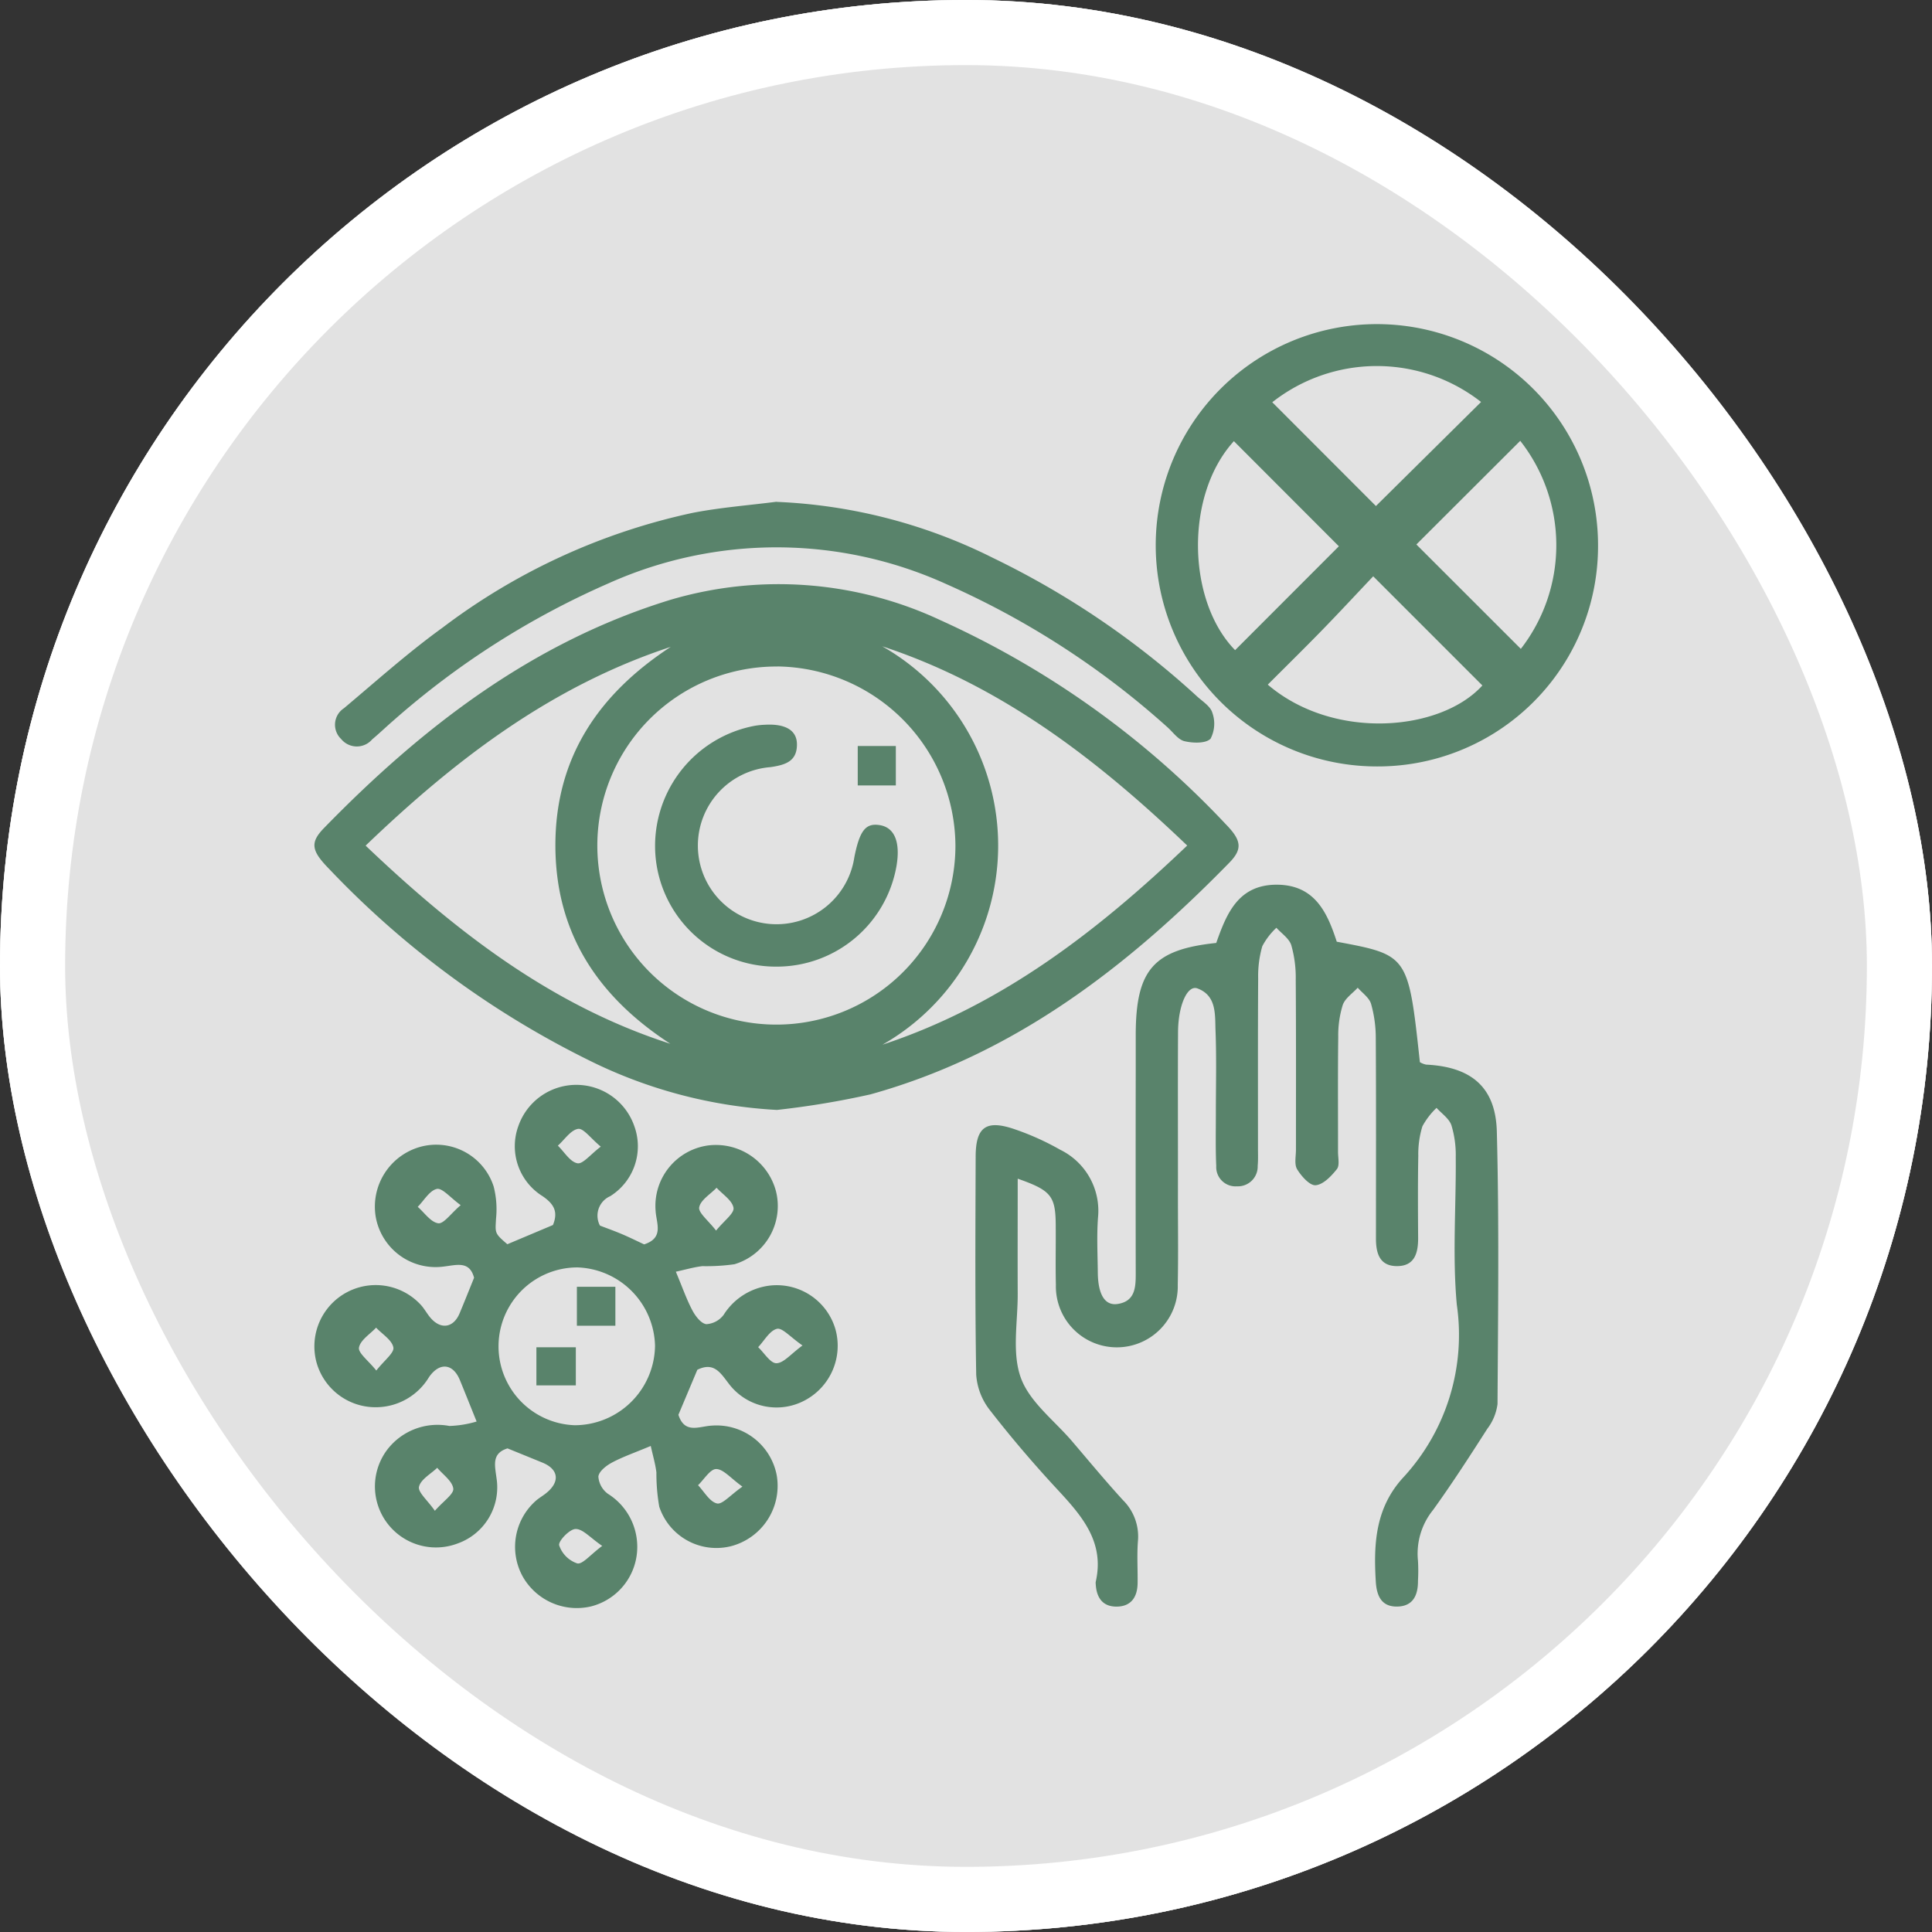 <svg xmlns="http://www.w3.org/2000/svg" xmlns:xlink="http://www.w3.org/1999/xlink" width="89" height="89" viewBox="0 0 89 89">
  <rect x="0" y="0" width="89" height="89" fill="#333333" stroke="none"/>
  <defs>
    <clipPath id="clip-path">
      <rect id="Rectángulo_402595" data-name="Rectángulo 402595" width="59.13" height="59.138" fill="#59836b"/>
    </clipPath>
  </defs>
  <g id="Grupo_1100545" data-name="Grupo 1100545" transform="translate(-336 -10139.1)">
    <g id="Grupo_1098742" data-name="Grupo 1098742" transform="translate(-867.32 9750.357)">
      <g id="Rectángulo_400898" data-name="Rectángulo 400898" transform="translate(1203.32 388.742)" fill="#fff" stroke="#fff" stroke-width="3" opacity="0.859">
        <rect width="89" height="89" rx="44.5" stroke="none"/>
        <rect x="1.5" y="1.5" width="86" height="86" rx="43" fill="none"/>
      </g>
      <g id="Rectángulo_400907" data-name="Rectángulo 400907" transform="translate(1203.32 388.742)" fill="none" stroke="#fff" stroke-width="3">
        <rect width="89" height="89" rx="44.5" stroke="none"/>
        <rect x="1.5" y="1.5" width="86" height="86" rx="43" fill="none"/>
      </g>
    </g>
    <g id="Grupo_1100487" data-name="Grupo 1100487" transform="translate(350.485 10154.03)">
      <g id="Grupo_1100486" data-name="Grupo 1100486" clip-path="url(#clip-path)">
        <path id="Trazado_881894" data-name="Trazado 881894" d="M21.317,76.165a22.107,22.107,0,0,1-8.761-2.332A42.293,42.293,0,0,1,.668,65.053c-.806-.823-.879-1.2-.239-1.862,4.552-4.675,9.625-8.579,15.972-10.526a17.576,17.576,0,0,1,12.46.95A41.4,41.4,0,0,1,41.98,63c.729.745.783,1.144.162,1.779-4.7,4.808-9.923,8.834-16.53,10.669a39.39,39.39,0,0,1-4.295.715m.015-20.425A8.248,8.248,0,1,0,29.528,64a8.307,8.307,0,0,0-8.2-8.265m4.837,17.425c5.452-1.8,9.865-5.19,14.04-9.175-4.182-4-8.6-7.385-14.051-9.18a10.559,10.559,0,0,1,.011,18.355M16.4,73.12c-3.338-2.168-5.3-5.1-5.3-9.15S13.1,57,16.413,54.833c-5.5,1.809-9.917,5.184-14.055,9.156,4.2,4,8.6,7.381,14.046,9.131" transform="translate(0 -39.964)" fill="#59836b"/>
        <path id="Trazado_881895" data-name="Trazado 881895" d="M8.917,159.4l2.093-.882c.244-.6.061-.961-.481-1.331a2.71,2.71,0,0,1-1.113-3.225,2.827,2.827,0,0,1,5.342,0,2.711,2.711,0,0,1-1.109,3.227.98.98,0,0,0-.474,1.355c.334.129.693.256,1.043.406s.688.318.993.46c.92-.3.566-.96.529-1.534a2.81,2.81,0,0,1,2.4-3.021,2.862,2.862,0,0,1,3.146,2.114,2.8,2.8,0,0,1-1.916,3.356,9.323,9.323,0,0,1-1.476.088c-.388.043-.769.158-1.222.256.314.75.5,1.292.767,1.792.139.26.4.6.639.624a1.071,1.071,0,0,0,.8-.436,2.921,2.921,0,0,1,2.172-1.346,2.815,2.815,0,0,1,2.978,2.033,2.846,2.846,0,0,1-1.38,3.241,2.756,2.756,0,0,1-3.521-.729c-.389-.5-.688-1.045-1.465-.661l-.872,2.073c.286.895.953.533,1.525.5a2.825,2.825,0,0,1,3.005,2.294,2.874,2.874,0,0,1-2.106,3.259,2.773,2.773,0,0,1-3.306-1.817,8.822,8.822,0,0,1-.132-1.581c-.047-.388-.161-.768-.26-1.219-.75.315-1.293.5-1.792.768-.26.139-.594.4-.621.642a1.074,1.074,0,0,0,.439.794,2.879,2.879,0,0,1,1.352,2.4,2.825,2.825,0,0,1-2.14,2.79,2.863,2.863,0,0,1-3.143-1.392,2.833,2.833,0,0,1,.6-3.467c.142-.127.311-.224.462-.342.674-.525.614-1.114-.145-1.425-.529-.217-1.059-.431-1.61-.656-.739.228-.584.777-.507,1.372a2.742,2.742,0,0,1-1.8,3.011,2.811,2.811,0,0,1-3.234-4.324,2.914,2.914,0,0,1,2.862-1.092,4.9,4.9,0,0,0,1.255-.205c-.318-.789-.542-1.352-.772-1.911-.312-.759-.93-.838-1.419-.138a2.862,2.862,0,0,1-2.377,1.39,2.823,2.823,0,0,1-2.817-2.1,2.825,2.825,0,0,1,4.821-2.608c.154.169.265.376.41.554.479.592,1.083.516,1.371-.172.221-.529.433-1.062.666-1.637-.214-.81-.827-.577-1.446-.511a2.8,2.8,0,0,1-3.088-2.315,2.86,2.86,0,0,1,2.037-3.2,2.78,2.78,0,0,1,3.4,1.825,4.212,4.212,0,0,1,.109,1.471c-.038.678-.074.676.524,1.188m6.8,4.7a3.7,3.7,0,0,0-3.575-3.635,3.636,3.636,0,0,0-.119,7.27,3.708,3.708,0,0,0,3.693-3.635m-2.5-9.2c-.464-.384-.8-.857-1.044-.817-.343.055-.624.5-.932.773.3.289.557.742.9.811.248.05.6-.405,1.08-.768m-6.453,2.7c-.489-.355-.847-.8-1.1-.75-.338.075-.592.533-.882.826.312.271.6.707.945.756.25.035.574-.441,1.032-.833m11.763,1.175c.38-.468.848-.8.807-1.053-.058-.342-.5-.62-.78-.925-.286.3-.737.564-.8.9-.048.248.41.6.777,1.073M2.871,165.224c.372-.475.834-.817.788-1.066-.063-.342-.512-.612-.795-.912-.282.3-.728.576-.789.918-.044.249.421.588.8,1.06m19.634-1.155c-.565-.389-.934-.829-1.18-.769-.337.083-.581.546-.866.845.281.265.565.745.842.74.333-.006.66-.422,1.2-.817M5.571,171.682c.4-.456.879-.771.848-1.023-.043-.345-.474-.641-.74-.957-.3.286-.759.534-.839.872-.059.247.383.613.731,1.109m14.168-1.114c-.547-.392-.875-.806-1.209-.81-.276,0-.557.478-.836.745.286.3.533.759.871.84.246.059.613-.383,1.174-.775M13.28,173.3c-.553-.376-.891-.783-1.225-.779-.275,0-.808.561-.758.752a1.322,1.322,0,0,0,.833.833c.247.052.6-.4,1.15-.806" transform="translate(-0.023 -117.016)" fill="#59836b"/>
        <path id="Trazado_881896" data-name="Trazado 881896" d="M134.076,125.627c0,1.791-.007,3.542,0,5.293.007,1.3-.276,2.723.145,3.881.406,1.117,1.547,1.968,2.369,2.933.773.906,1.533,1.824,2.334,2.7a2.353,2.353,0,0,1,.692,1.87c-.052.649-.008,1.306-.017,1.959-.009.621-.285,1.061-.942,1.076s-.951-.4-.986-1.03a.428.428,0,0,1,0-.115c.415-1.822-.626-3.019-1.743-4.225-1.1-1.183-2.148-2.411-3.137-3.684a2.962,2.962,0,0,1-.627-1.635c-.057-3.342-.036-6.685-.025-10.028,0-1.381.483-1.728,1.806-1.27a12.164,12.164,0,0,1,2.089.942,3.129,3.129,0,0,1,1.741,3.126c-.062.841-.018,1.69-.009,2.535.01,1,.323,1.531.908,1.444.808-.12.841-.758.839-1.406q-.008-4.668,0-9.336c0-.576,0-1.153,0-1.729.018-2.934.835-3.86,3.709-4.161.476-1.353,1.017-2.7,2.817-2.683,1.725.019,2.3,1.284,2.735,2.626,3.295.616,3.295.616,3.829,5.549a.935.935,0,0,0,.287.113c2.062.1,3.2,1.022,3.257,3.072.109,4.185.058,8.374.032,12.562a2.378,2.378,0,0,1-.469,1.14c-.808,1.261-1.62,2.521-2.495,3.735a3.2,3.2,0,0,0-.7,2.348,8.294,8.294,0,0,1,0,.921c.005.656-.221,1.172-.949,1.187s-.953-.484-.994-1.145c-.108-1.756-.019-3.423,1.288-4.827a9.682,9.682,0,0,0,2.444-7.931c-.207-2.248-.03-4.53-.049-6.8a4.7,4.7,0,0,0-.2-1.469c-.107-.31-.448-.539-.685-.8a3.4,3.4,0,0,0-.652.85,4.387,4.387,0,0,0-.189,1.356c-.023,1.268-.015,2.536-.007,3.8,0,.686-.164,1.28-.968,1.283s-.976-.588-.975-1.275c0-3.074.011-6.147-.008-9.221a5.753,5.753,0,0,0-.217-1.584c-.084-.284-.4-.5-.615-.745-.238.262-.584.487-.691.8a4.7,4.7,0,0,0-.206,1.468c-.022,1.767-.008,3.535-.01,5.3,0,.268.083.618-.052.788-.255.321-.625.712-.977.743-.27.024-.659-.414-.854-.733-.139-.228-.055-.6-.055-.905,0-2.613.009-5.225-.01-7.838a5.438,5.438,0,0,0-.206-1.584c-.1-.309-.448-.538-.685-.8a3.194,3.194,0,0,0-.65.85,4.969,4.969,0,0,0-.19,1.471c-.017,2.613-.008,5.225-.009,7.838,0,.269.012.539-.013.806a.912.912,0,0,1-.954.945.889.889,0,0,1-.955-.937c-.037-.805-.017-1.613-.018-2.42,0-1.268.034-2.537-.015-3.8-.029-.739.064-1.628-.836-1.96-.456-.168-.884.77-.891,2.011-.014,2.536,0,5.072-.005,7.607,0,1.345.019,2.69-.008,4.034a2.808,2.808,0,1,1-5.614,0c-.022-.883,0-1.767-.007-2.651,0-1.437-.188-1.685-1.747-2.234" transform="translate(-101.679 -86.259)" fill="#59836b"/>
        <path id="Trazado_881897" data-name="Trazado 881897" d="M178.387,20.377a10.188,10.188,0,1,1,10.182-10.164,10.147,10.147,0,0,1-10.182,10.164M173.562,3.6l4.775,4.781,4.844-4.793a7.79,7.79,0,0,0-9.619.012m3.068,6.635-4.836-4.842c-2.279,2.5-2.149,7.379.056,9.627l4.78-4.785m8.351-4.854L180.2,10.152l4.812,4.809a7.791,7.791,0,0,0-.029-9.586m-6.771,6.243c-.795.839-1.577,1.683-2.38,2.507s-1.647,1.653-2.477,2.484c3.031,2.59,7.964,2.158,9.885.038l-5.029-5.029" transform="translate(-129.438 0)" fill="#59836b"/>
        <path id="Trazado_881898" data-name="Trazado 881898" d="M24.424,35.535A24.463,24.463,0,0,1,34.4,38.119,39.027,39.027,0,0,1,43.8,44.5c.255.231.614.454.7.746a1.5,1.5,0,0,1-.081,1.2c-.221.226-.815.206-1.2.114-.3-.071-.531-.419-.79-.647a38.493,38.493,0,0,0-10.206-6.6,18.9,18.9,0,0,0-15.523-.031,37.913,37.913,0,0,0-9.87,6.279c-.349.3-.681.621-1.034.917a.93.93,0,0,1-1.428-.019.907.907,0,0,1,.13-1.418c1.5-1.26,2.961-2.57,4.544-3.713a29.23,29.23,0,0,1,11.521-5.287c1.274-.248,2.577-.346,3.867-.512" transform="translate(-3.138 -27.346)" fill="#59836b"/>
        <path id="Trazado_881899" data-name="Trazado 881899" d="M73.718,91.215a5.565,5.565,0,0,1-5.559-4.971,5.631,5.631,0,0,1,4.581-6.127,3.808,3.808,0,0,1,.458-.045c.931-.051,1.458.252,1.465.892.009.8-.538.96-1.219,1.061a3.624,3.624,0,1,0,3.864,4.146c.248-1.234.522-1.579,1.172-1.474.683.11.958.79.767,1.895a5.6,5.6,0,0,1-5.53,4.623" transform="translate(-52.436 -61.616)" fill="#59836b"/>
        <rect id="Rectángulo_402592" data-name="Rectángulo 402592" width="1.755" height="1.816" transform="translate(25.028 19.436)" fill="#59836b"/>
        <rect id="Rectángulo_402593" data-name="Rectángulo 402593" width="1.773" height="1.794" transform="translate(12.09 44.347)" fill="#59836b"/>
        <rect id="Rectángulo_402594" data-name="Rectángulo 402594" width="1.816" height="1.755" transform="translate(10.225 47.134)" fill="#59836b"/>
      </g>
    </g>
  </g>
</svg>

